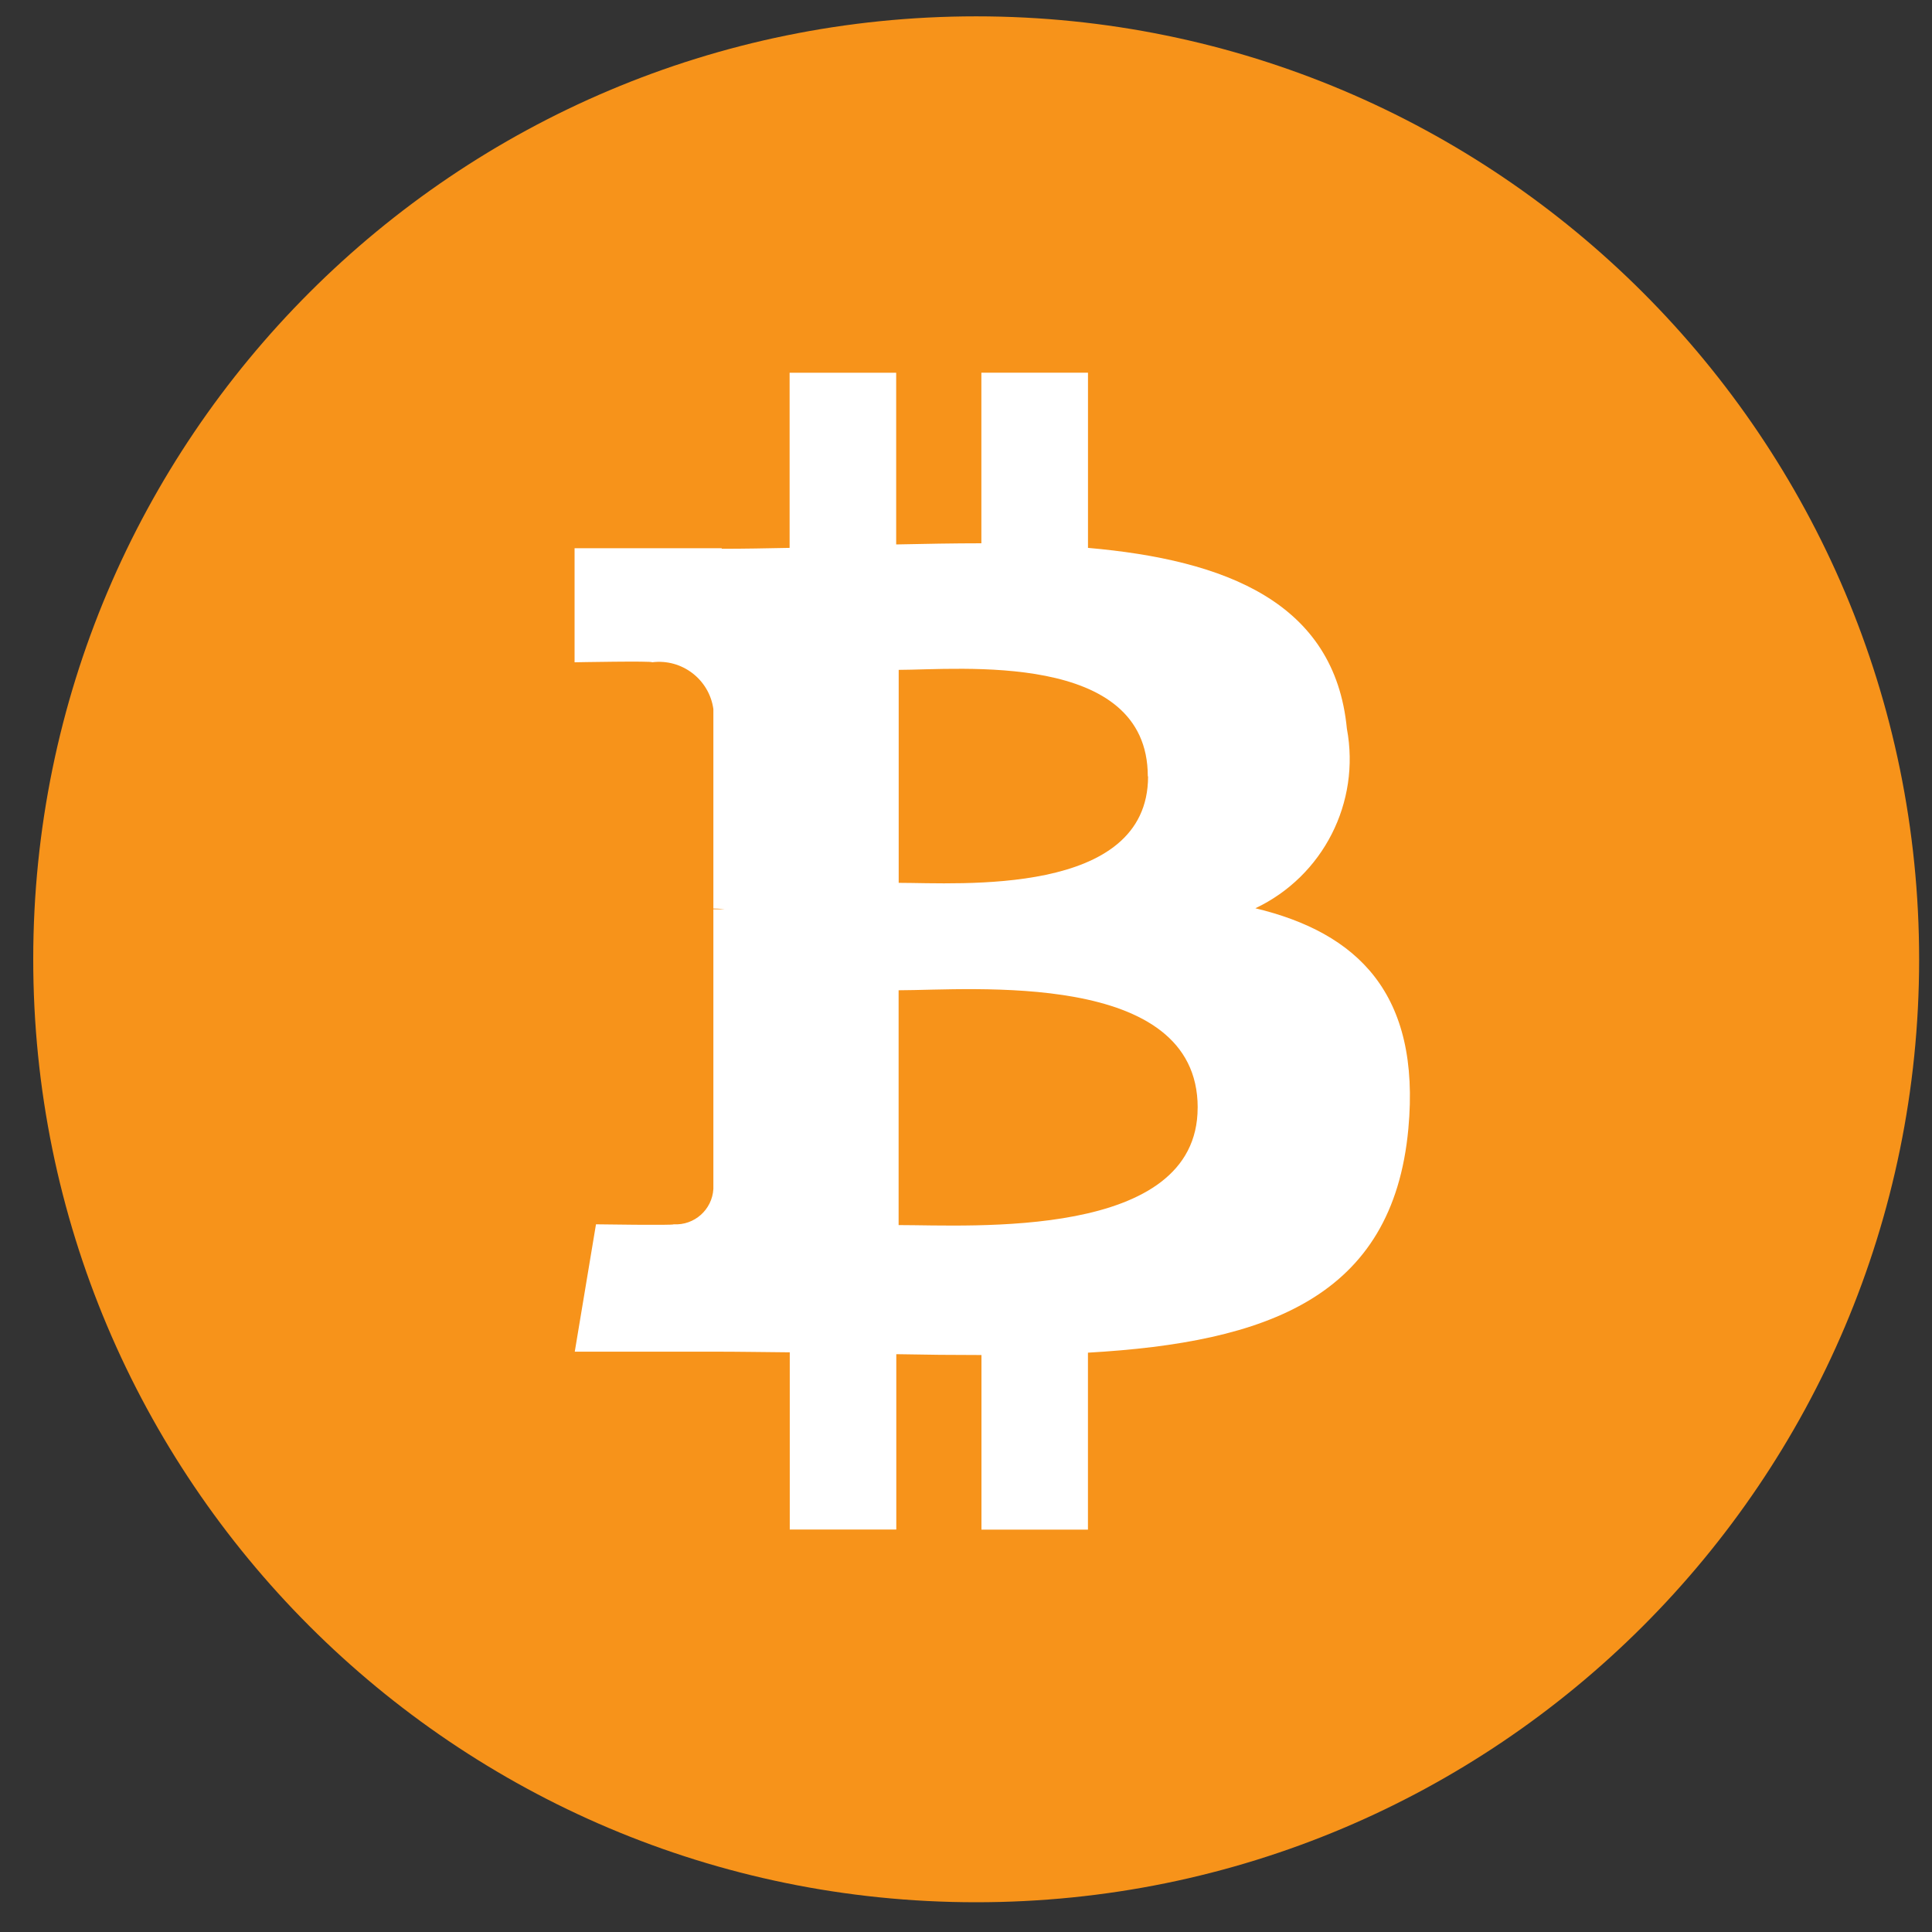 <svg width="50" height="50" viewBox="0 0 50 50" fill="none" xmlns="http://www.w3.org/2000/svg">
<rect x="0" y="0" width="50" height="50" fill="#333333" stroke="none"/>
<path d="M49.667 24.837C49.662 38.316 38.73 49.237 25.253 49.23C11.776 49.225 0.855 38.295 0.86 24.817C0.865 11.343 11.788 0.425 25.261 0.423C38.739 0.422 49.666 11.348 49.667 24.827V24.837Z" fill="#F7931A"/>
<path d="M29.712 20.093C29.712 23.212 24.816 22.848 23.258 22.848V17.336C24.816 17.334 29.705 16.838 29.705 20.091L29.712 20.093ZM30.995 28.667C30.995 32.094 25.128 31.704 23.256 31.705V25.628C25.128 25.627 30.996 25.089 30.996 28.664L30.995 28.667ZM34.857 18.857C34.543 15.587 31.72 14.491 28.157 14.179V9.645H25.398V14.06C24.672 14.06 23.93 14.075 23.193 14.09V9.646H20.435V14.179C19.837 14.191 19.25 14.202 18.678 14.202V14.188H14.87V17.14C14.87 17.14 16.908 17.101 16.875 17.14C17.645 17.041 18.354 17.58 18.462 18.35V23.513C18.559 23.513 18.657 23.519 18.754 23.532H18.462V30.77C18.43 31.308 17.969 31.717 17.432 31.685H17.43C17.465 31.716 15.424 31.685 15.424 31.685L14.875 34.981H18.468C19.136 34.981 19.793 34.993 20.439 34.998V39.584H23.196V35.046C23.952 35.061 24.685 35.068 25.4 35.068V39.586H28.156V35.007C32.803 34.741 36.045 33.572 36.448 29.214C36.773 25.704 35.123 24.139 32.489 23.506C34.243 22.675 35.215 20.765 34.857 18.857Z" fill="white"/>
</svg>
